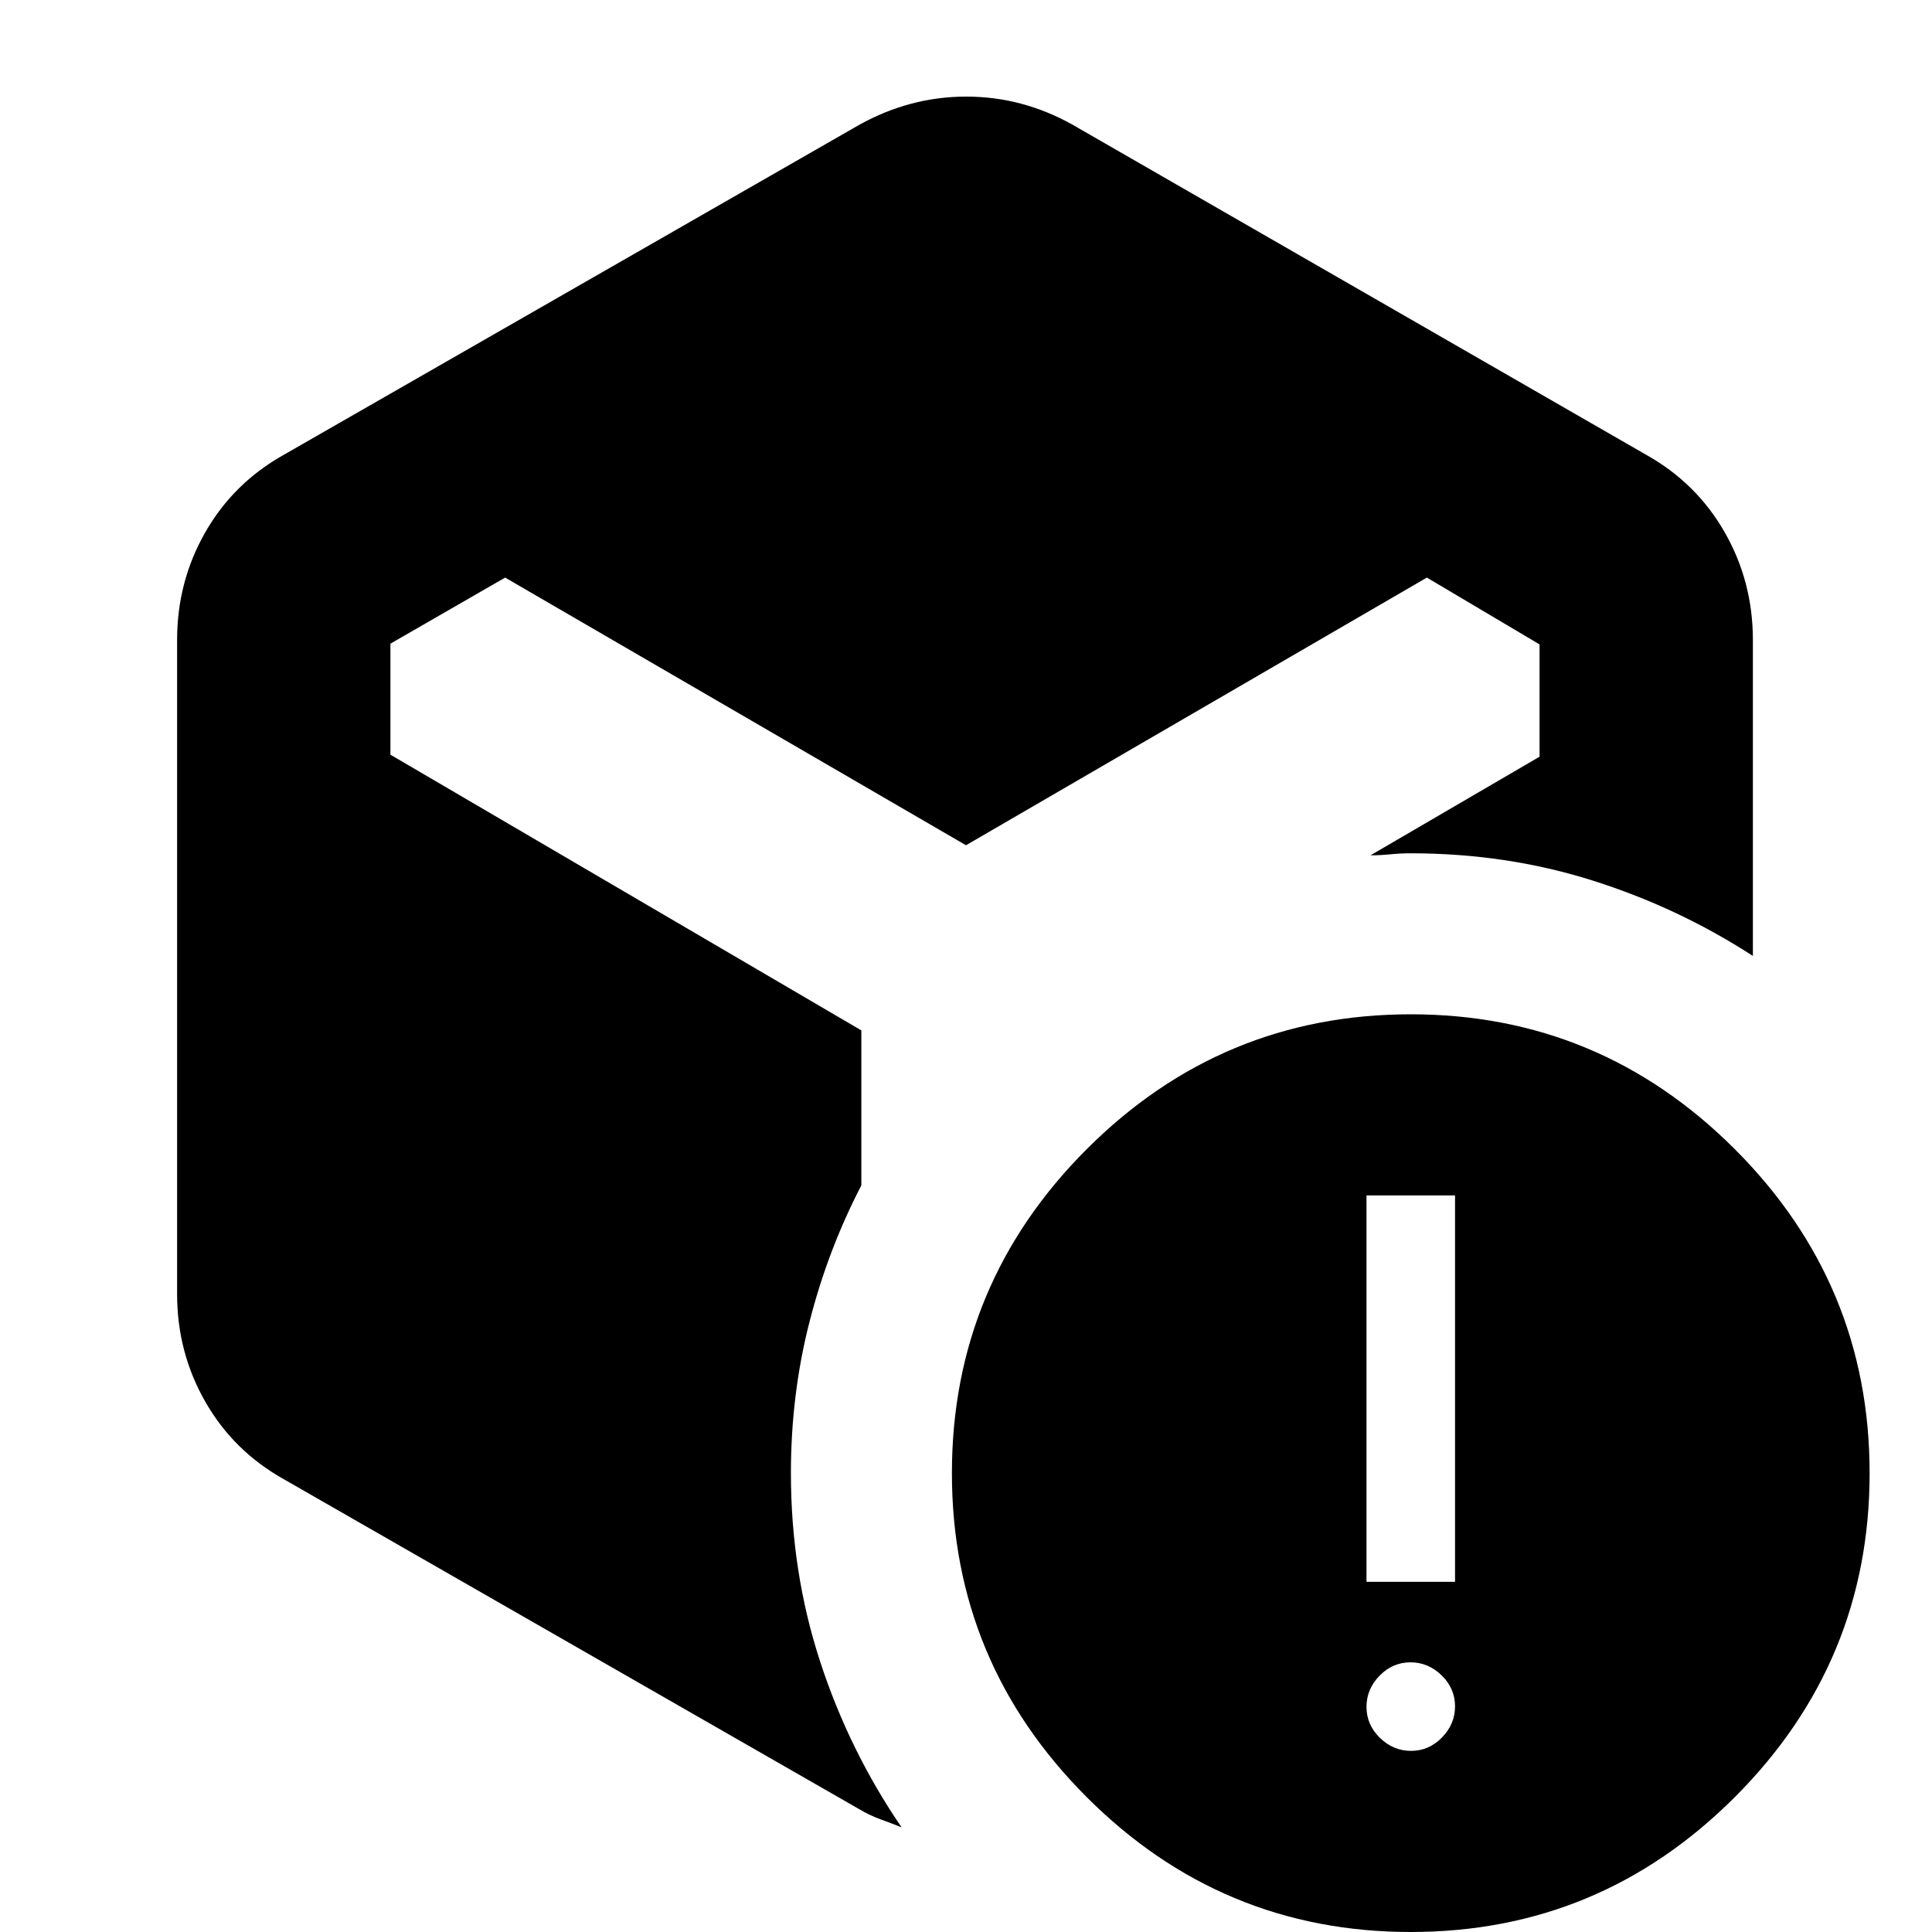 <svg xmlns="http://www.w3.org/2000/svg" height="24" viewBox="0 -960 960 960" width="24"><path d="M701.143-90Q710-90 716.5-96.643t6.5-15.5q0-8.857-6.643-15.357t-15.5-6.5q-8.857 0-15.357 6.643t-6.5 15.5q0 8.857 6.643 15.357t15.5 6.5ZM679-174h44v-192h-44v192ZM427-898q25.23-14 53.115-14T533-898l285 164q25 14 39 38.5t14 53.5v157q-37-24-79.75-37.5T701-536q-5.312 0-10.156.5T681-535l84-49v-55.791L709-673 480-540 251-673l-57 32.836V-585l234 137v77q-16.625 32-25.812 68Q393-267 393-228q0 49.119 14.5 93.559Q422-90 448-52q-5-2-10.5-4T427-61L141-225q-25-14-39-38.5T88-317v-325q0-29 14-53.5t39-38.5l286-164ZM701 0q-94 0-161-67t-67-161q0-94 67-161t161-67q94 0 161 67t67 161q0 94-67 161T701 0Z"/></svg>